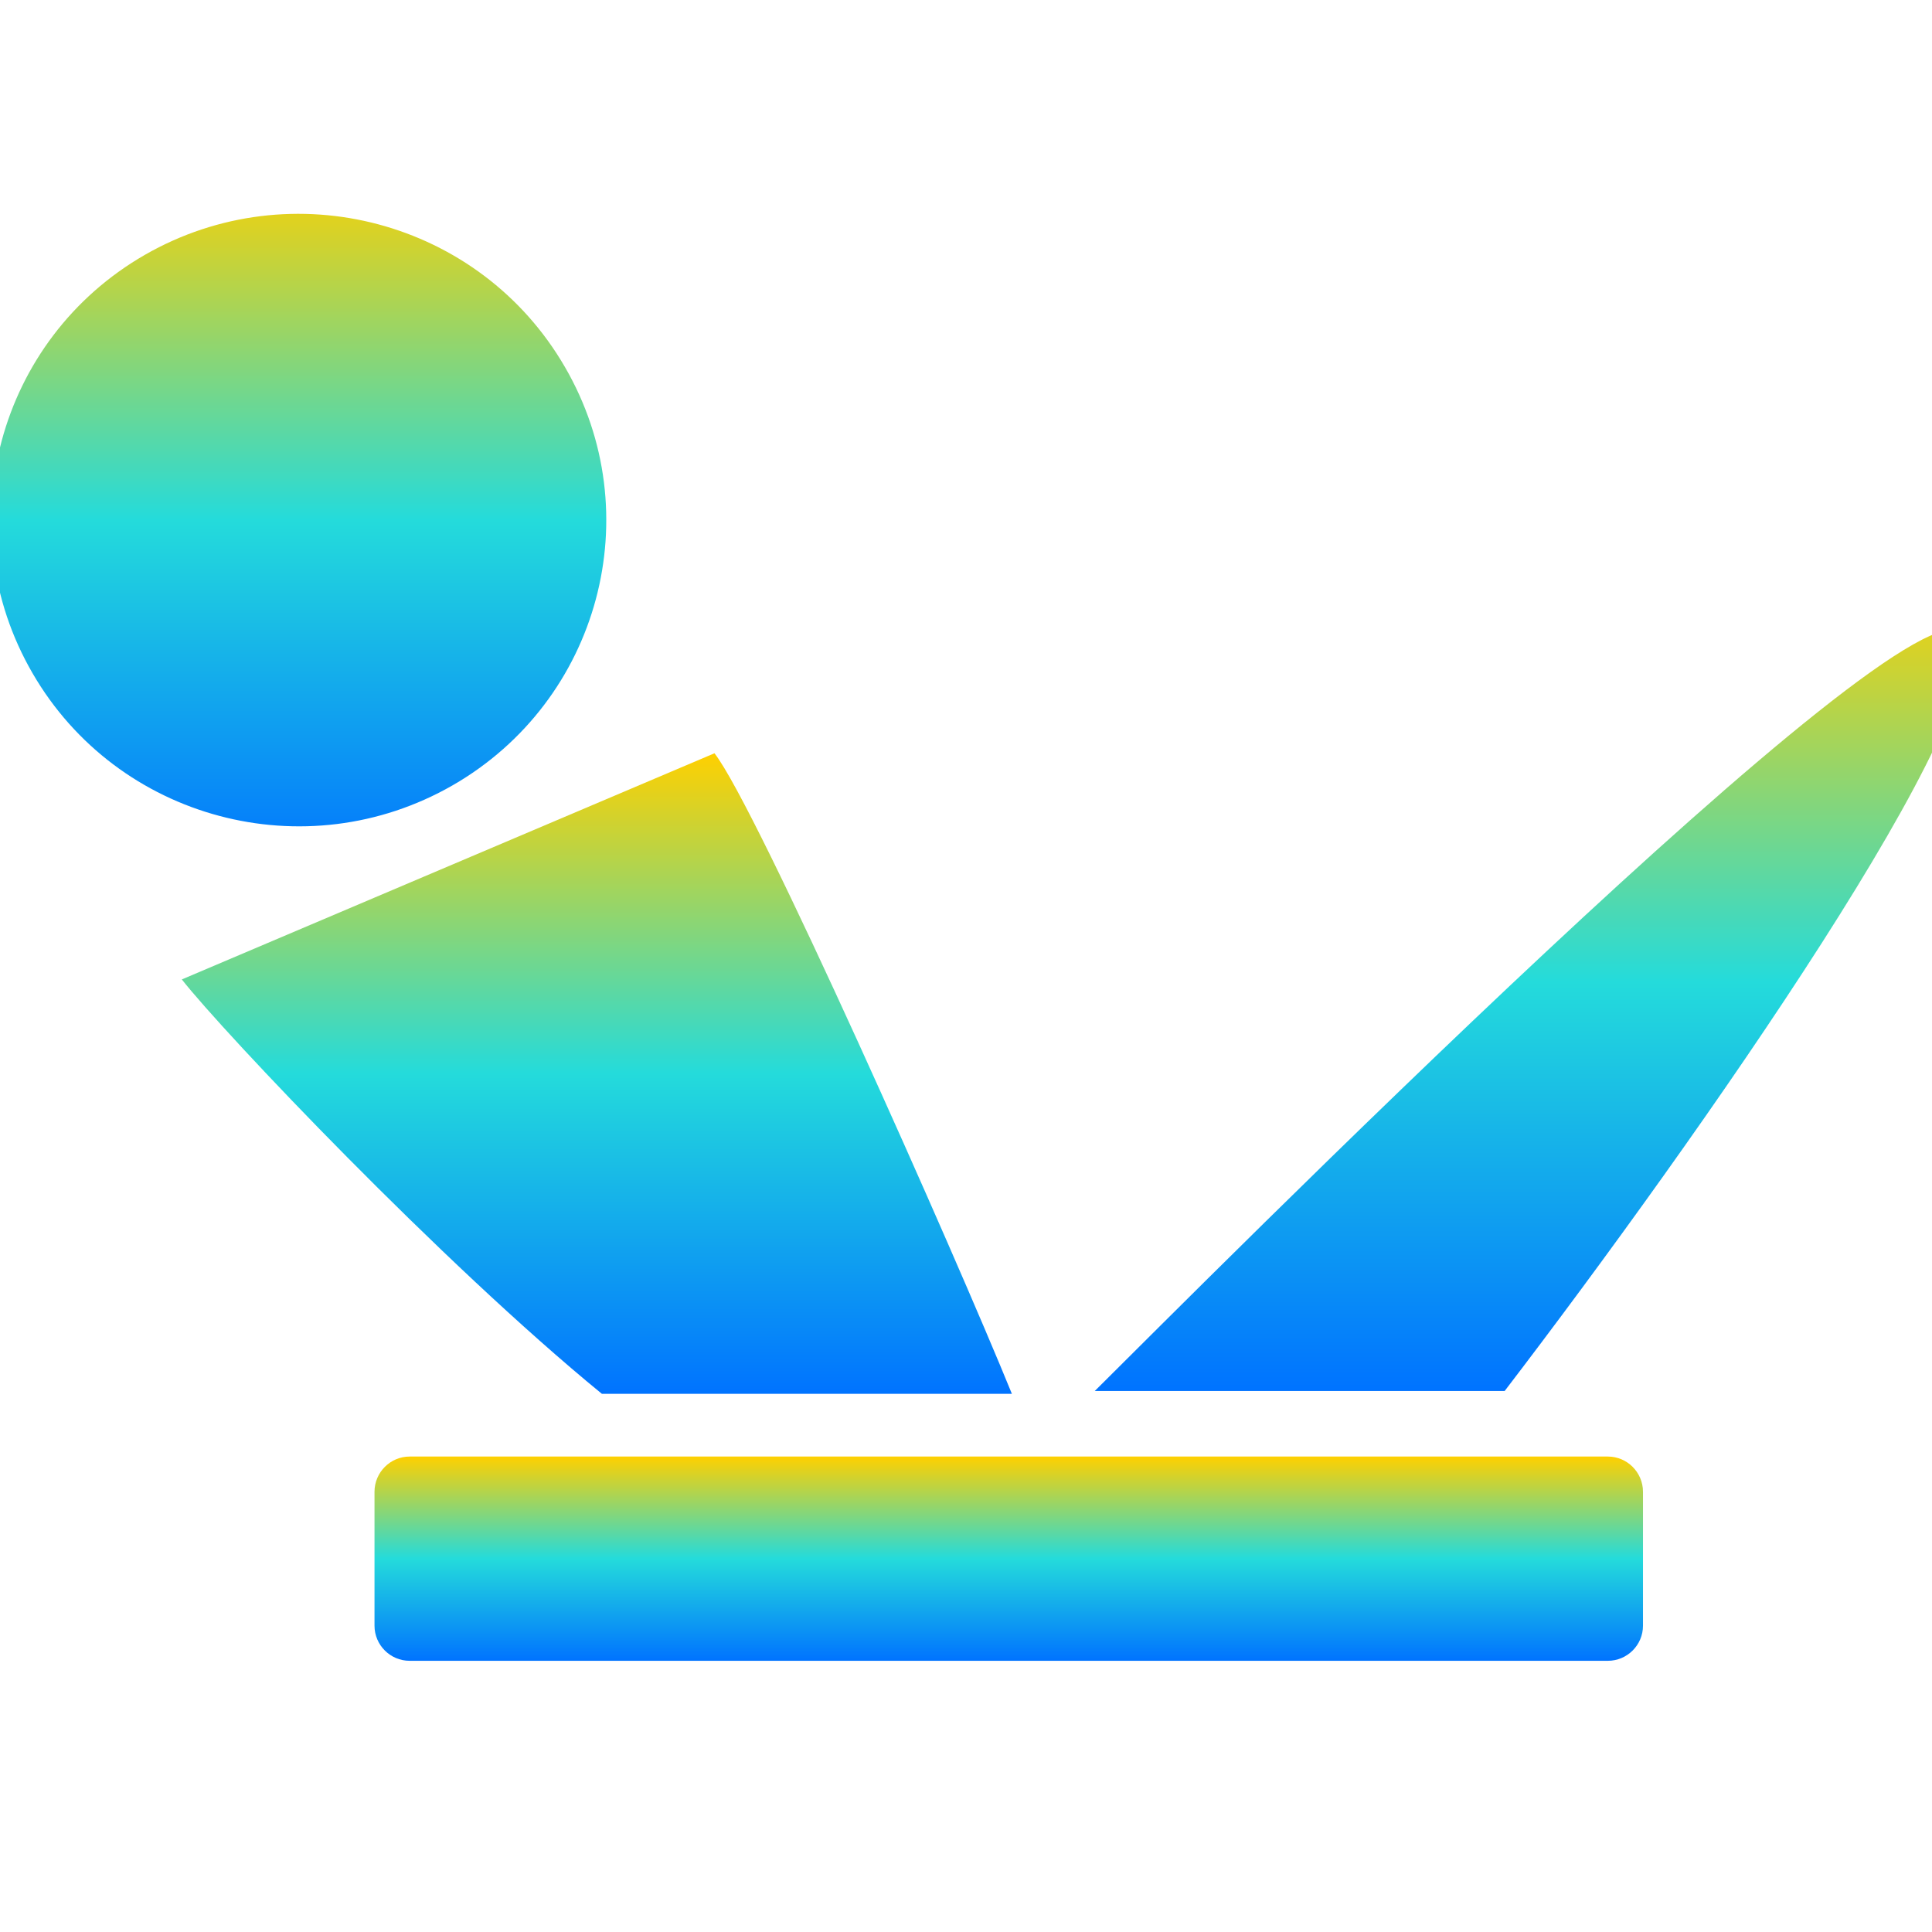 <svg xmlns="http://www.w3.org/2000/svg" xmlns:xlink="http://www.w3.org/1999/xlink" width="64" height="64" viewBox="0 0 64 64" version="1.1"><defs><linearGradient id="linear0" x1="0%" x2="0%" y1="0%" y2="100%"><stop offset="0%" style="stop-color:#ffd000; stop-opacity:1"/><stop offset="50%" style="stop-color:#24dbdb; stop-opacity:1"/><stop offset="100%" style="stop-color:#0073ff; stop-opacity:1"/></linearGradient></defs><g id="surface1"><path style=" stroke:none;fill-rule:nonzero;fill:url(#linear0);" d="M 23.668 24.953 C 25.07 26.742 31.641 41.551 33.52 46.172 C 28.426 46.172 26.73 46.172 19.938 46.172 C 14.645 41.844 7.426 34.23 6.023 32.445 "/><path style=" stroke:none;fill-rule:nonzero;fill:url(#linear0);" d="M 18.715 12.16 C 21.531 17.012 19.863 23.215 14.992 26.016 C 10.117 28.812 3.887 27.152 1.078 22.301 C -1.738 17.445 -0.07 11.242 4.801 8.441 C 9.676 5.645 15.906 7.305 18.715 12.16 Z M 18.715 12.16 "/><path style=" stroke:none;fill-rule:nonzero;fill:url(#linear0);" d="M 36.266 46.078 C 39.645 42.73 63.188 18.984 64.988 20.98 C 66.426 23.211 56.254 37.699 49.844 46.078 "/><path style=" stroke:none;fill-rule:evenodd;fill:url(#linear0);" d="M 13.57 48.25 L 53.262 48.25 C 53.902 48.25 54.426 48.773 54.426 49.418 L 54.426 53.852 C 54.426 54.496 53.902 55.016 53.262 55.016 L 13.57 55.016 C 12.93 55.016 12.406 54.496 12.406 53.852 L 12.406 49.418 C 12.406 48.773 12.93 48.25 13.57 48.25 Z M 13.57 48.25 "/></g></svg>
